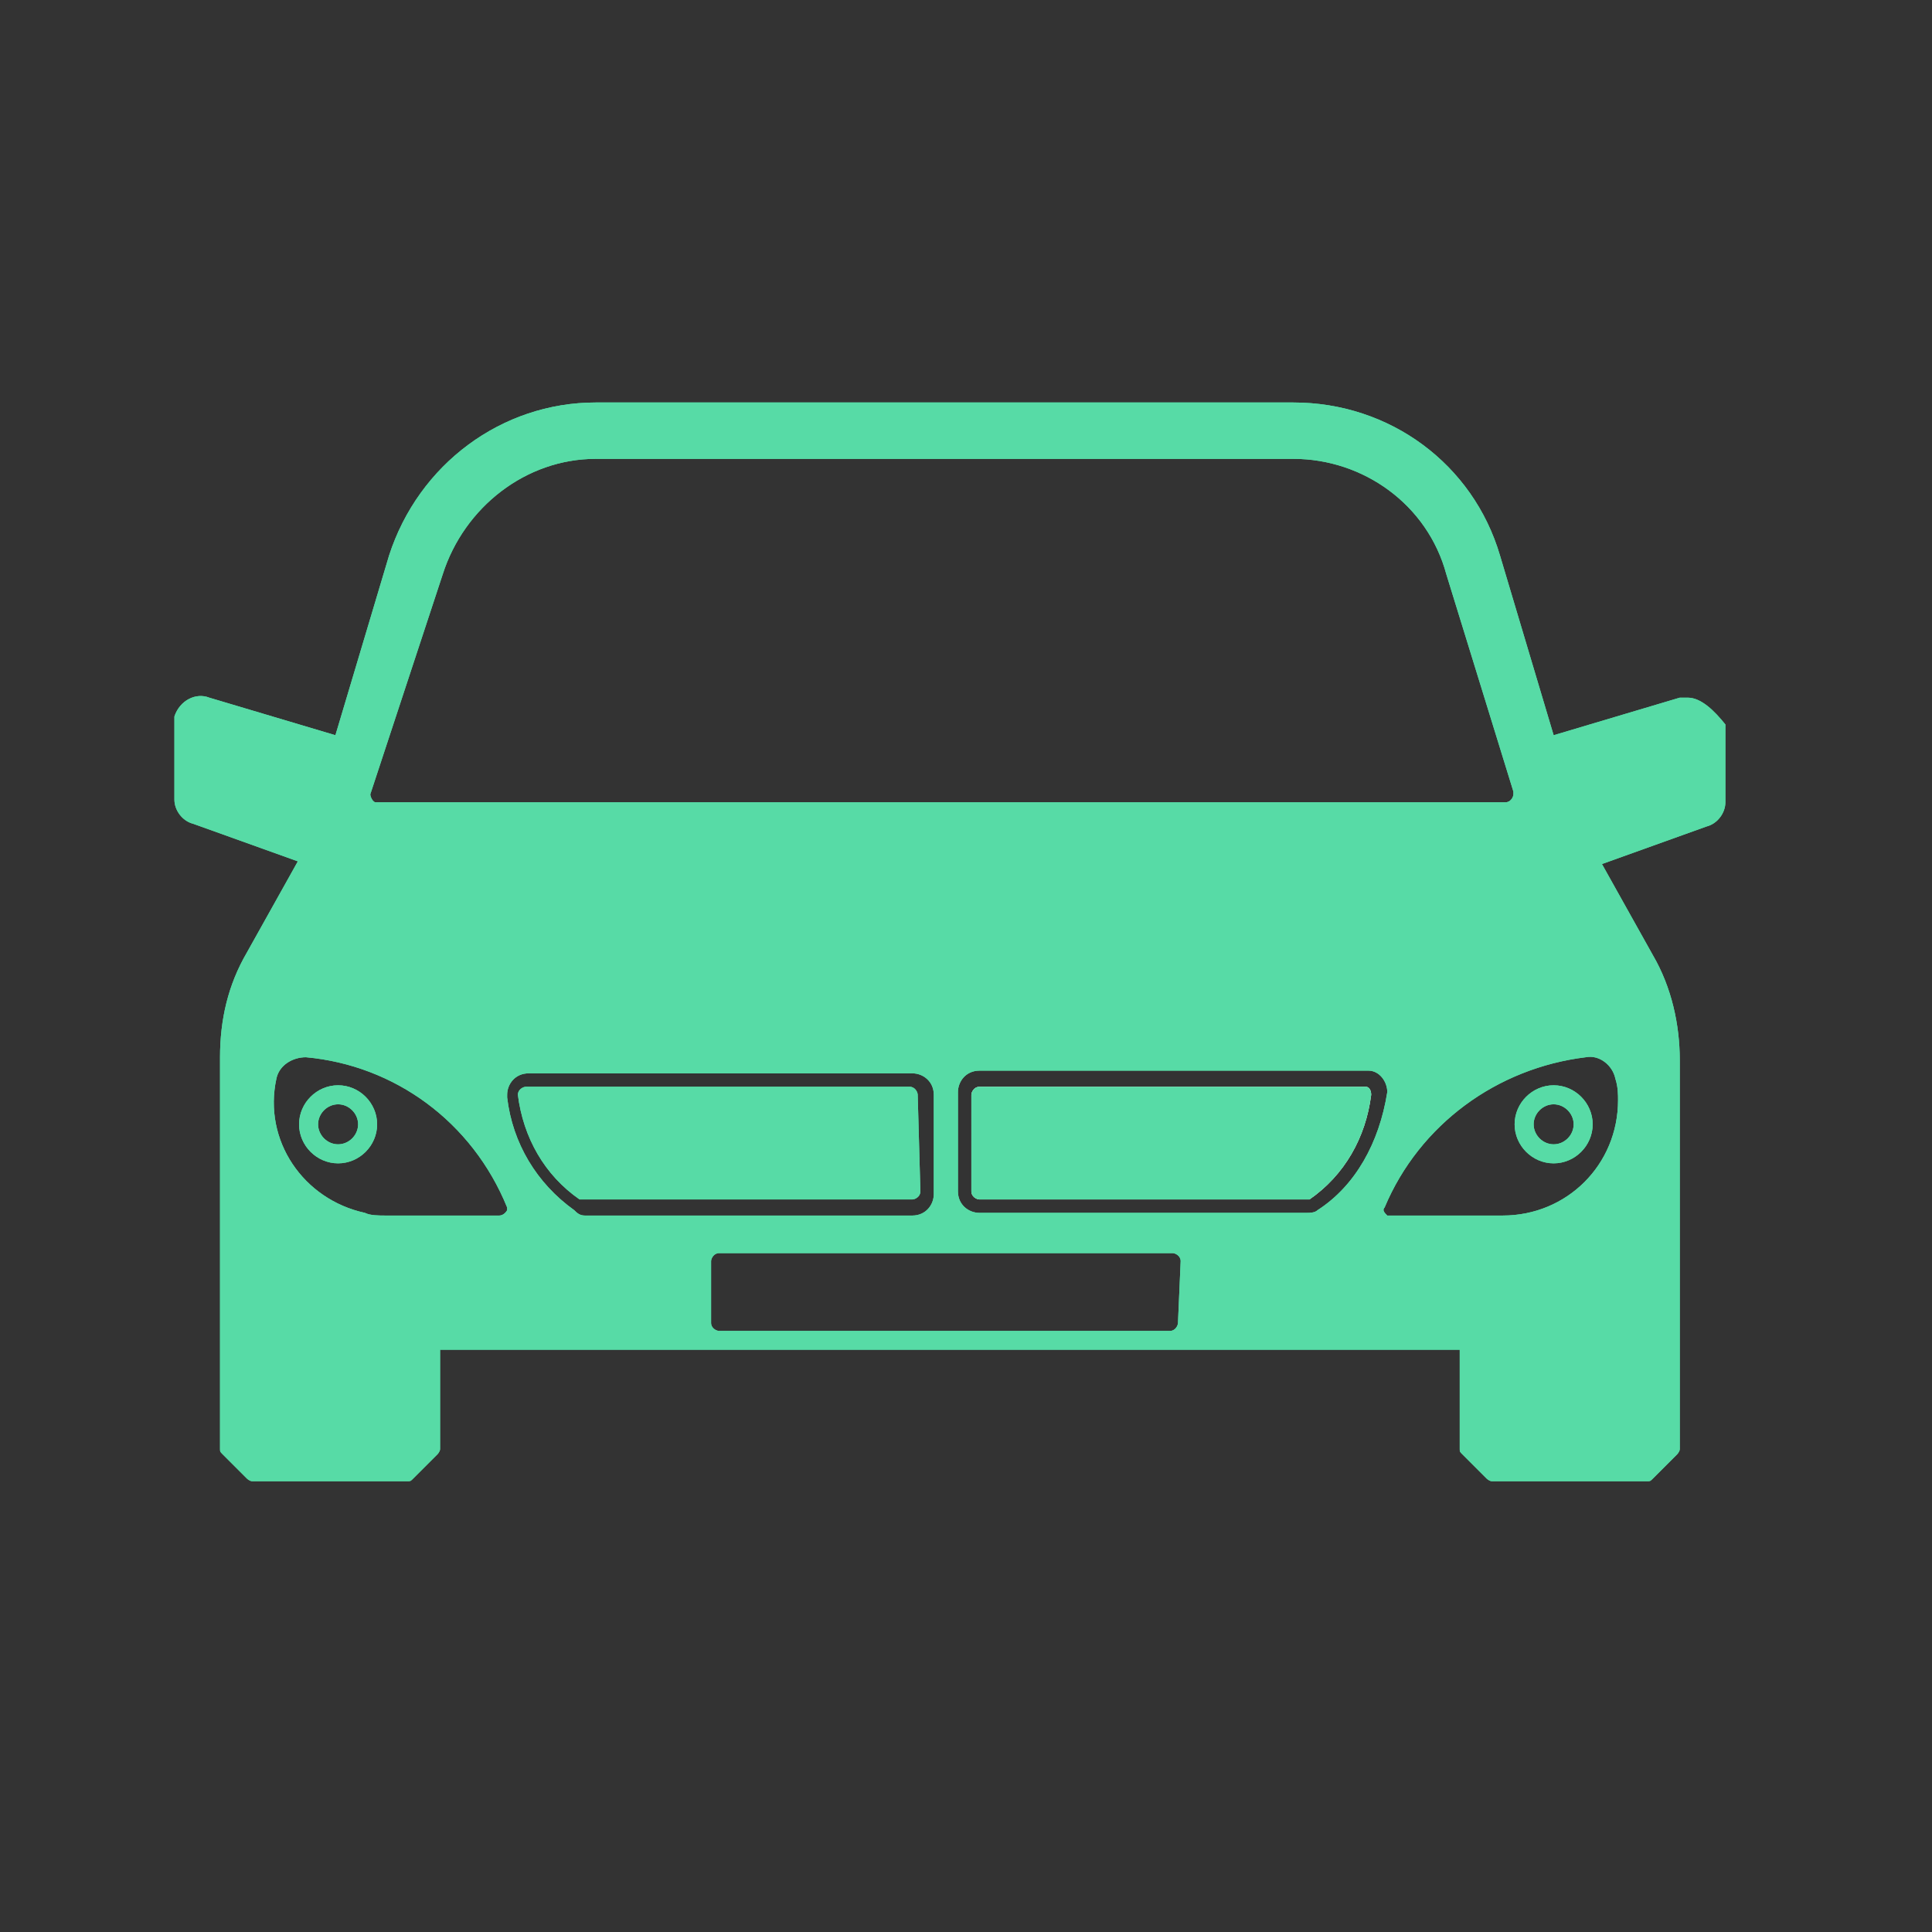 <?xml version="1.0" encoding="utf-8"?>
<!-- Generator: Adobe Illustrator 18.0.0, SVG Export Plug-In . SVG Version: 6.00 Build 0)  -->
<!DOCTYPE svg PUBLIC "-//W3C//DTD SVG 1.1//EN" "http://www.w3.org/Graphics/SVG/1.1/DTD/svg11.dtd">
<svg version="1.1" id="overview2" xmlns="http://www.w3.org/2000/svg" xmlns:xlink="http://www.w3.org/1999/xlink" x="0px" y="0px"
	 viewBox="0 0 72 72" enable-background="new 0 0 72 72" xml:space="preserve">
<rect x="0" y="0" width="72" height="72" fill="#333333" stroke="none"/>
<g id="normal">
	<g id="LWPOLYLINE_4_">
		<path fill="#57DBA6" d="M34.2,40.8c0-0.1-0.1-0.3-0.3-0.3H19.6c-0.1,0-0.3,0.1-0.3,0.3l0,0c0.2,1.6,1,3,2.3,3.9h0.1H34
			c0.1,0,0.3-0.1,0.3-0.3L34.2,40.8L34.2,40.8z"/>
	</g>
	<g>
		<g id="CIRCLE_1_">
			
				<path fill="none" stroke="#57DBA6" stroke-width="0.709" stroke-linecap="round" stroke-linejoin="round" stroke-miterlimit="10" d="
				M11.5,41.9c0-0.6,0.5-1.1,1.1-1.1s1.1,0.5,1.1,1.1S13.2,43,12.6,43S11.5,42.5,11.5,41.9L11.5,41.9z"/>
		</g>
	</g>
	<g id="LWPOLYLINE_6_">
		<path fill="#FFFFFF" d="M36.2,40.8c0-0.1,0.1-0.3,0.3-0.3h14.4l0,0c0.1,0,0.2,0.1,0.2,0.3c-0.2,1.6-1,3-2.3,3.9h-0.1H36.5
			c-0.1,0-0.3-0.1-0.3-0.3V40.8z"/>
	</g>
	<g>
		<path fill="#57DBA6" d="M62.9,26c-0.1,0-0.2,0-0.3,0l-4.7,1.4l-2-6.7c-1-3.4-4.1-5.7-7.7-5.7h-26c-3.5,0-6.6,2.3-7.7,5.7l-2,6.7
			L7.8,26c-0.5-0.2-1.1,0.1-1.3,0.7c0,0.1,0,0.2,0,0.3v2.8c0,0.4,0.3,0.8,0.7,0.9l3.9,1.4l-1.9,3.4c-0.7,1.2-1,2.5-1,3.9V54
			c0,0.1,0,0.1,0.1,0.2l0.9,0.9c0,0,0.1,0.1,0.2,0.1h5.8c0.1,0,0.1,0,0.2-0.1l0.9-0.9c0,0,0.1-0.1,0.1-0.2v-3.7h38V54
			c0,0.1,0,0.1,0.1,0.2l0.9,0.9c0,0,0.1,0.1,0.2,0.1h5.8c0.1,0,0.1,0,0.2-0.1l0.9-0.9c0,0,0.1-0.1,0.1-0.2V39.5c0-1.3-0.3-2.7-1-3.9
			l-1.9-3.4l3.9-1.4c0.4-0.1,0.7-0.5,0.7-0.9V27C63.9,26.5,63.4,26,62.9,26z M16.5,21.4c0.8-2.5,3.1-4.3,5.7-4.3h26
			c2.6,0,5,1.7,5.7,4.3l2.5,8.1c0,0,0,0,0,0.1s-0.1,0.3-0.3,0.3h-42c0,0,0,0-0.1,0s-0.2-0.2-0.2-0.3L16.5,21.4z M18.6,45.3h-4.2
			c-0.3,0-0.6,0-0.8-0.1c-2.3-0.5-3.8-2.7-3.3-5c0.1-0.5,0.6-0.8,1.1-0.8c3.3,0.3,6.2,2.4,7.5,5.6v0.1
			C18.9,45.1,18.8,45.3,18.6,45.3z M21.4,45.1c-1.4-1-2.3-2.5-2.5-4.2v-0.1c0-0.4,0.3-0.8,0.8-0.8H34c0.4,0,0.8,0.3,0.8,0.8v3.7
			c0,0.4-0.3,0.8-0.8,0.8H21.8C21.6,45.3,21.5,45.2,21.4,45.1z M43.9,49.3c0,0.1-0.1,0.3-0.3,0.3H26.8c-0.1,0-0.3-0.1-0.3-0.3V47
			c0-0.1,0.1-0.3,0.3-0.3h16.9c0.1,0,0.3,0.1,0.3,0.3L43.9,49.3L43.9,49.3z M49.1,45.1c-0.1,0.1-0.3,0.1-0.4,0.1H36.5
			c-0.4,0-0.8-0.3-0.8-0.8v-3.7c0-0.4,0.3-0.8,0.8-0.8h14.4H51c0.4,0,0.7,0.4,0.7,0.8C51.4,42.6,50.5,44.2,49.1,45.1z M60.2,40.2
			c0.1,0.3,0.1,0.6,0.1,0.8c0,2.4-1.9,4.3-4.3,4.3h-4.2h-0.1c-0.1-0.1-0.2-0.2-0.1-0.3c1.3-3.1,4.2-5.2,7.5-5.6
			C59.6,39.3,60.1,39.7,60.2,40.2z"/>
	</g>
	<g>
		<g id="CIRCLE_3_">
			
				<path fill="none" stroke="#57DBA6" stroke-width="0.709" stroke-linecap="round" stroke-linejoin="round" stroke-miterlimit="10" d="
				M56.8,41.9c0-0.6,0.5-1.1,1.1-1.1s1.1,0.5,1.1,1.1S58.5,43,57.9,43S56.8,42.5,56.8,41.9L56.8,41.9z"/>
		</g>
	</g>
</g>
<g id="active">
	<g id="LWPOLYLINE_4_">
		<path fill="#57DBA6" d="M34.2,40.8c0-0.1-0.1-0.3-0.3-0.3H19.6c-0.1,0-0.3,0.1-0.3,0.3l0,0c0.2,1.6,1,3,2.3,3.9h0.1H34
			c0.1,0,0.3-0.1,0.3-0.3L34.2,40.8L34.2,40.8z"/>
	</g>
	<g>
		<g id="CIRCLE_1_">
			
				<path fill="none" stroke="#57DBA6" stroke-width="0.709" stroke-linecap="round" stroke-linejoin="round" stroke-miterlimit="10" d="
				M11.5,41.9c0-0.6,0.5-1.1,1.1-1.1s1.1,0.5,1.1,1.1S13.2,43,12.6,43S11.5,42.5,11.5,41.9L11.5,41.9z"/>
		</g>
	</g>
	<g id="LWPOLYLINE_6_">
		<path fill="#57DBA6" d="M36.2,40.8c0-0.1,0.1-0.3,0.3-0.3h14.4l0,0c0.1,0,0.2,0.1,0.2,0.3c-0.2,1.6-1,3-2.3,3.9h-0.1H36.5
			c-0.1,0-0.3-0.1-0.3-0.3V40.8z"/>
	</g>
	<g>
		<path fill="#57DBA6" d="M62.9,26c-0.1,0-0.2,0-0.3,0l-4.7,1.4l-2-6.7c-1-3.4-4.1-5.7-7.7-5.7h-26c-3.5,0-6.6,2.3-7.7,5.7l-2,6.7
			L7.8,26c-0.5-0.2-1.1,0.1-1.3,0.7c0,0.1,0,0.2,0,0.3v2.8c0,0.4,0.3,0.8,0.7,0.9l3.9,1.4l-1.9,3.4c-0.7,1.2-1,2.5-1,3.9V54
			c0,0.1,0,0.1,0.1,0.2l0.9,0.9c0,0,0.1,0.1,0.2,0.1h5.8c0.1,0,0.1,0,0.2-0.1l0.9-0.9c0,0,0.1-0.1,0.1-0.2v-3.7h38V54
			c0,0.1,0,0.1,0.1,0.2l0.9,0.9c0,0,0.1,0.1,0.2,0.1h5.8c0.1,0,0.1,0,0.2-0.1l0.9-0.9c0,0,0.1-0.1,0.1-0.2V39.5c0-1.3-0.3-2.7-1-3.9
			l-1.9-3.4l3.9-1.4c0.4-0.1,0.7-0.5,0.7-0.9V27C63.9,26.5,63.4,26,62.9,26z M16.5,21.4c0.8-2.5,3.1-4.3,5.7-4.3h26
			c2.6,0,5,1.7,5.7,4.3l2.5,8.1c0,0,0,0,0,0.1s-0.1,0.3-0.3,0.3h-42c0,0,0,0-0.1,0s-0.2-0.2-0.2-0.3L16.5,21.4z M18.6,45.3h-4.2
			c-0.3,0-0.6,0-0.8-0.1c-2.3-0.5-3.8-2.7-3.3-5c0.1-0.5,0.6-0.8,1.1-0.8c3.3,0.3,6.2,2.4,7.5,5.6v0.1
			C18.9,45.1,18.8,45.3,18.6,45.3z M21.4,45.1c-1.4-1-2.3-2.5-2.5-4.2v-0.1c0-0.4,0.3-0.8,0.8-0.8H34c0.4,0,0.8,0.3,0.8,0.8v3.7
			c0,0.4-0.3,0.8-0.8,0.8H21.8C21.6,45.3,21.5,45.2,21.4,45.1z M43.9,49.3c0,0.1-0.1,0.3-0.3,0.3H26.8c-0.1,0-0.3-0.1-0.3-0.3V47
			c0-0.1,0.1-0.3,0.3-0.3h16.9c0.1,0,0.3,0.1,0.3,0.3L43.9,49.3L43.9,49.3z M49.1,45.1c-0.1,0.1-0.3,0.1-0.4,0.1H36.5
			c-0.4,0-0.8-0.3-0.8-0.8v-3.7c0-0.4,0.3-0.8,0.8-0.8h14.4H51c0.4,0,0.7,0.4,0.7,0.8C51.4,42.6,50.5,44.2,49.1,45.1z M60.2,40.2
			c0.1,0.3,0.1,0.6,0.1,0.8c0,2.4-1.9,4.3-4.3,4.3h-4.2h-0.1c-0.1-0.1-0.2-0.2-0.1-0.3c1.3-3.1,4.2-5.2,7.5-5.6
			C59.6,39.3,60.1,39.7,60.2,40.2z"/>
	</g>
	<g>
		<g id="CIRCLE_3_">
			
				<path fill="none" stroke="#57DBA6" stroke-width="0.709" stroke-linecap="round" stroke-linejoin="round" stroke-miterlimit="10" d="
				M56.8,41.9c0-0.6,0.5-1.1,1.1-1.1s1.1,0.5,1.1,1.1S58.5,43,57.9,43S56.8,42.5,56.8,41.9L56.8,41.9z"/>
		</g>
	</g>
</g>
<g id="disabled" opacity="0.2">
	<g id="LWPOLYLINE_4_">
		<path fill="#57DBA6" d="M34.2,40.8c0-0.1-0.1-0.3-0.3-0.3H19.6c-0.1,0-0.3,0.1-0.3,0.3l0,0c0.2,1.6,1,3,2.3,3.9h0.1H34
			c0.1,0,0.3-0.1,0.3-0.3L34.2,40.8L34.2,40.8z"/>
	</g>
	<g>
		<g id="CIRCLE_1_">
			
				<path fill="none" stroke="#57DBA6" stroke-width="0.709" stroke-linecap="round" stroke-linejoin="round" stroke-miterlimit="10" d="
				M11.5,41.9c0-0.6,0.5-1.1,1.1-1.1s1.1,0.5,1.1,1.1S13.2,43,12.6,43S11.5,42.5,11.5,41.9L11.5,41.9z"/>
		</g>
	</g>
	<g id="LWPOLYLINE_6_">
		<path fill="#57DBA6" d="M36.2,40.8c0-0.1,0.1-0.3,0.3-0.3h14.4l0,0c0.1,0,0.2,0.1,0.2,0.3c-0.2,1.6-1,3-2.3,3.9h-0.1H36.5
			c-0.1,0-0.3-0.1-0.3-0.3V40.8z"/>
	</g>
	<g>
		<path fill="#57DBA6" d="M62.9,26c-0.1,0-0.2,0-0.3,0l-4.7,1.4l-2-6.7c-1-3.4-4.1-5.7-7.7-5.7h-26c-3.5,0-6.6,2.3-7.7,5.7l-2,6.7
			L7.8,26c-0.5-0.2-1.1,0.1-1.3,0.7c0,0.1,0,0.2,0,0.3v2.8c0,0.4,0.3,0.8,0.7,0.9l3.9,1.4l-1.9,3.4c-0.7,1.2-1,2.5-1,3.9V54
			c0,0.1,0,0.1,0.1,0.2l0.9,0.9c0,0,0.1,0.1,0.2,0.1h5.8c0.1,0,0.1,0,0.2-0.1l0.9-0.9c0,0,0.1-0.1,0.1-0.2v-3.7h38V54
			c0,0.1,0,0.1,0.1,0.2l0.9,0.9c0,0,0.1,0.1,0.2,0.1h5.8c0.1,0,0.1,0,0.2-0.1l0.9-0.9c0,0,0.1-0.1,0.1-0.2V39.5c0-1.3-0.3-2.7-1-3.9
			l-1.9-3.4l3.9-1.4c0.4-0.1,0.7-0.5,0.7-0.9V27C63.9,26.5,63.4,26,62.9,26z M16.5,21.4c0.8-2.5,3.1-4.3,5.7-4.3h26
			c2.6,0,5,1.7,5.7,4.3l2.5,8.1c0,0,0,0,0,0.1s-0.1,0.3-0.3,0.3h-42c0,0,0,0-0.1,0s-0.2-0.2-0.2-0.3L16.5,21.4z M18.6,45.3h-4.2
			c-0.3,0-0.6,0-0.8-0.1c-2.3-0.5-3.8-2.7-3.3-5c0.1-0.5,0.6-0.8,1.1-0.8c3.3,0.3,6.2,2.4,7.5,5.6v0.1
			C18.9,45.1,18.8,45.3,18.6,45.3z M21.4,45.1c-1.4-1-2.3-2.5-2.5-4.2v-0.1c0-0.4,0.3-0.8,0.8-0.8H34c0.4,0,0.8,0.3,0.8,0.8v3.7
			c0,0.4-0.3,0.8-0.8,0.8H21.8C21.6,45.3,21.5,45.2,21.4,45.1z M43.9,49.3c0,0.1-0.1,0.3-0.3,0.3H26.8c-0.1,0-0.3-0.1-0.3-0.3V47
			c0-0.1,0.1-0.3,0.3-0.3h16.9c0.1,0,0.3,0.1,0.3,0.3L43.9,49.3L43.9,49.3z M49.1,45.1c-0.1,0.1-0.3,0.1-0.4,0.1H36.5
			c-0.4,0-0.8-0.3-0.8-0.8v-3.7c0-0.4,0.3-0.8,0.8-0.8h14.4H51c0.4,0,0.7,0.4,0.7,0.8C51.4,42.6,50.5,44.2,49.1,45.1z M60.2,40.2
			c0.1,0.3,0.1,0.6,0.1,0.8c0,2.4-1.9,4.3-4.3,4.3h-4.2h-0.1c-0.1-0.1-0.2-0.2-0.1-0.3c1.3-3.1,4.2-5.2,7.5-5.6
			C59.6,39.3,60.1,39.7,60.2,40.2z"/>
	</g>
	<g>
		<g id="CIRCLE_3_">
			
				<path fill="none" stroke="#57DBA6" stroke-width="0.709" stroke-linecap="round" stroke-linejoin="round" stroke-miterlimit="10" d="
				M56.8,41.9c0-0.6,0.5-1.1,1.1-1.1s1.1,0.5,1.1,1.1S58.5,43,57.9,43S56.8,42.5,56.8,41.9L56.8,41.9z"/>
		</g>
	</g>
</g>
</svg>
